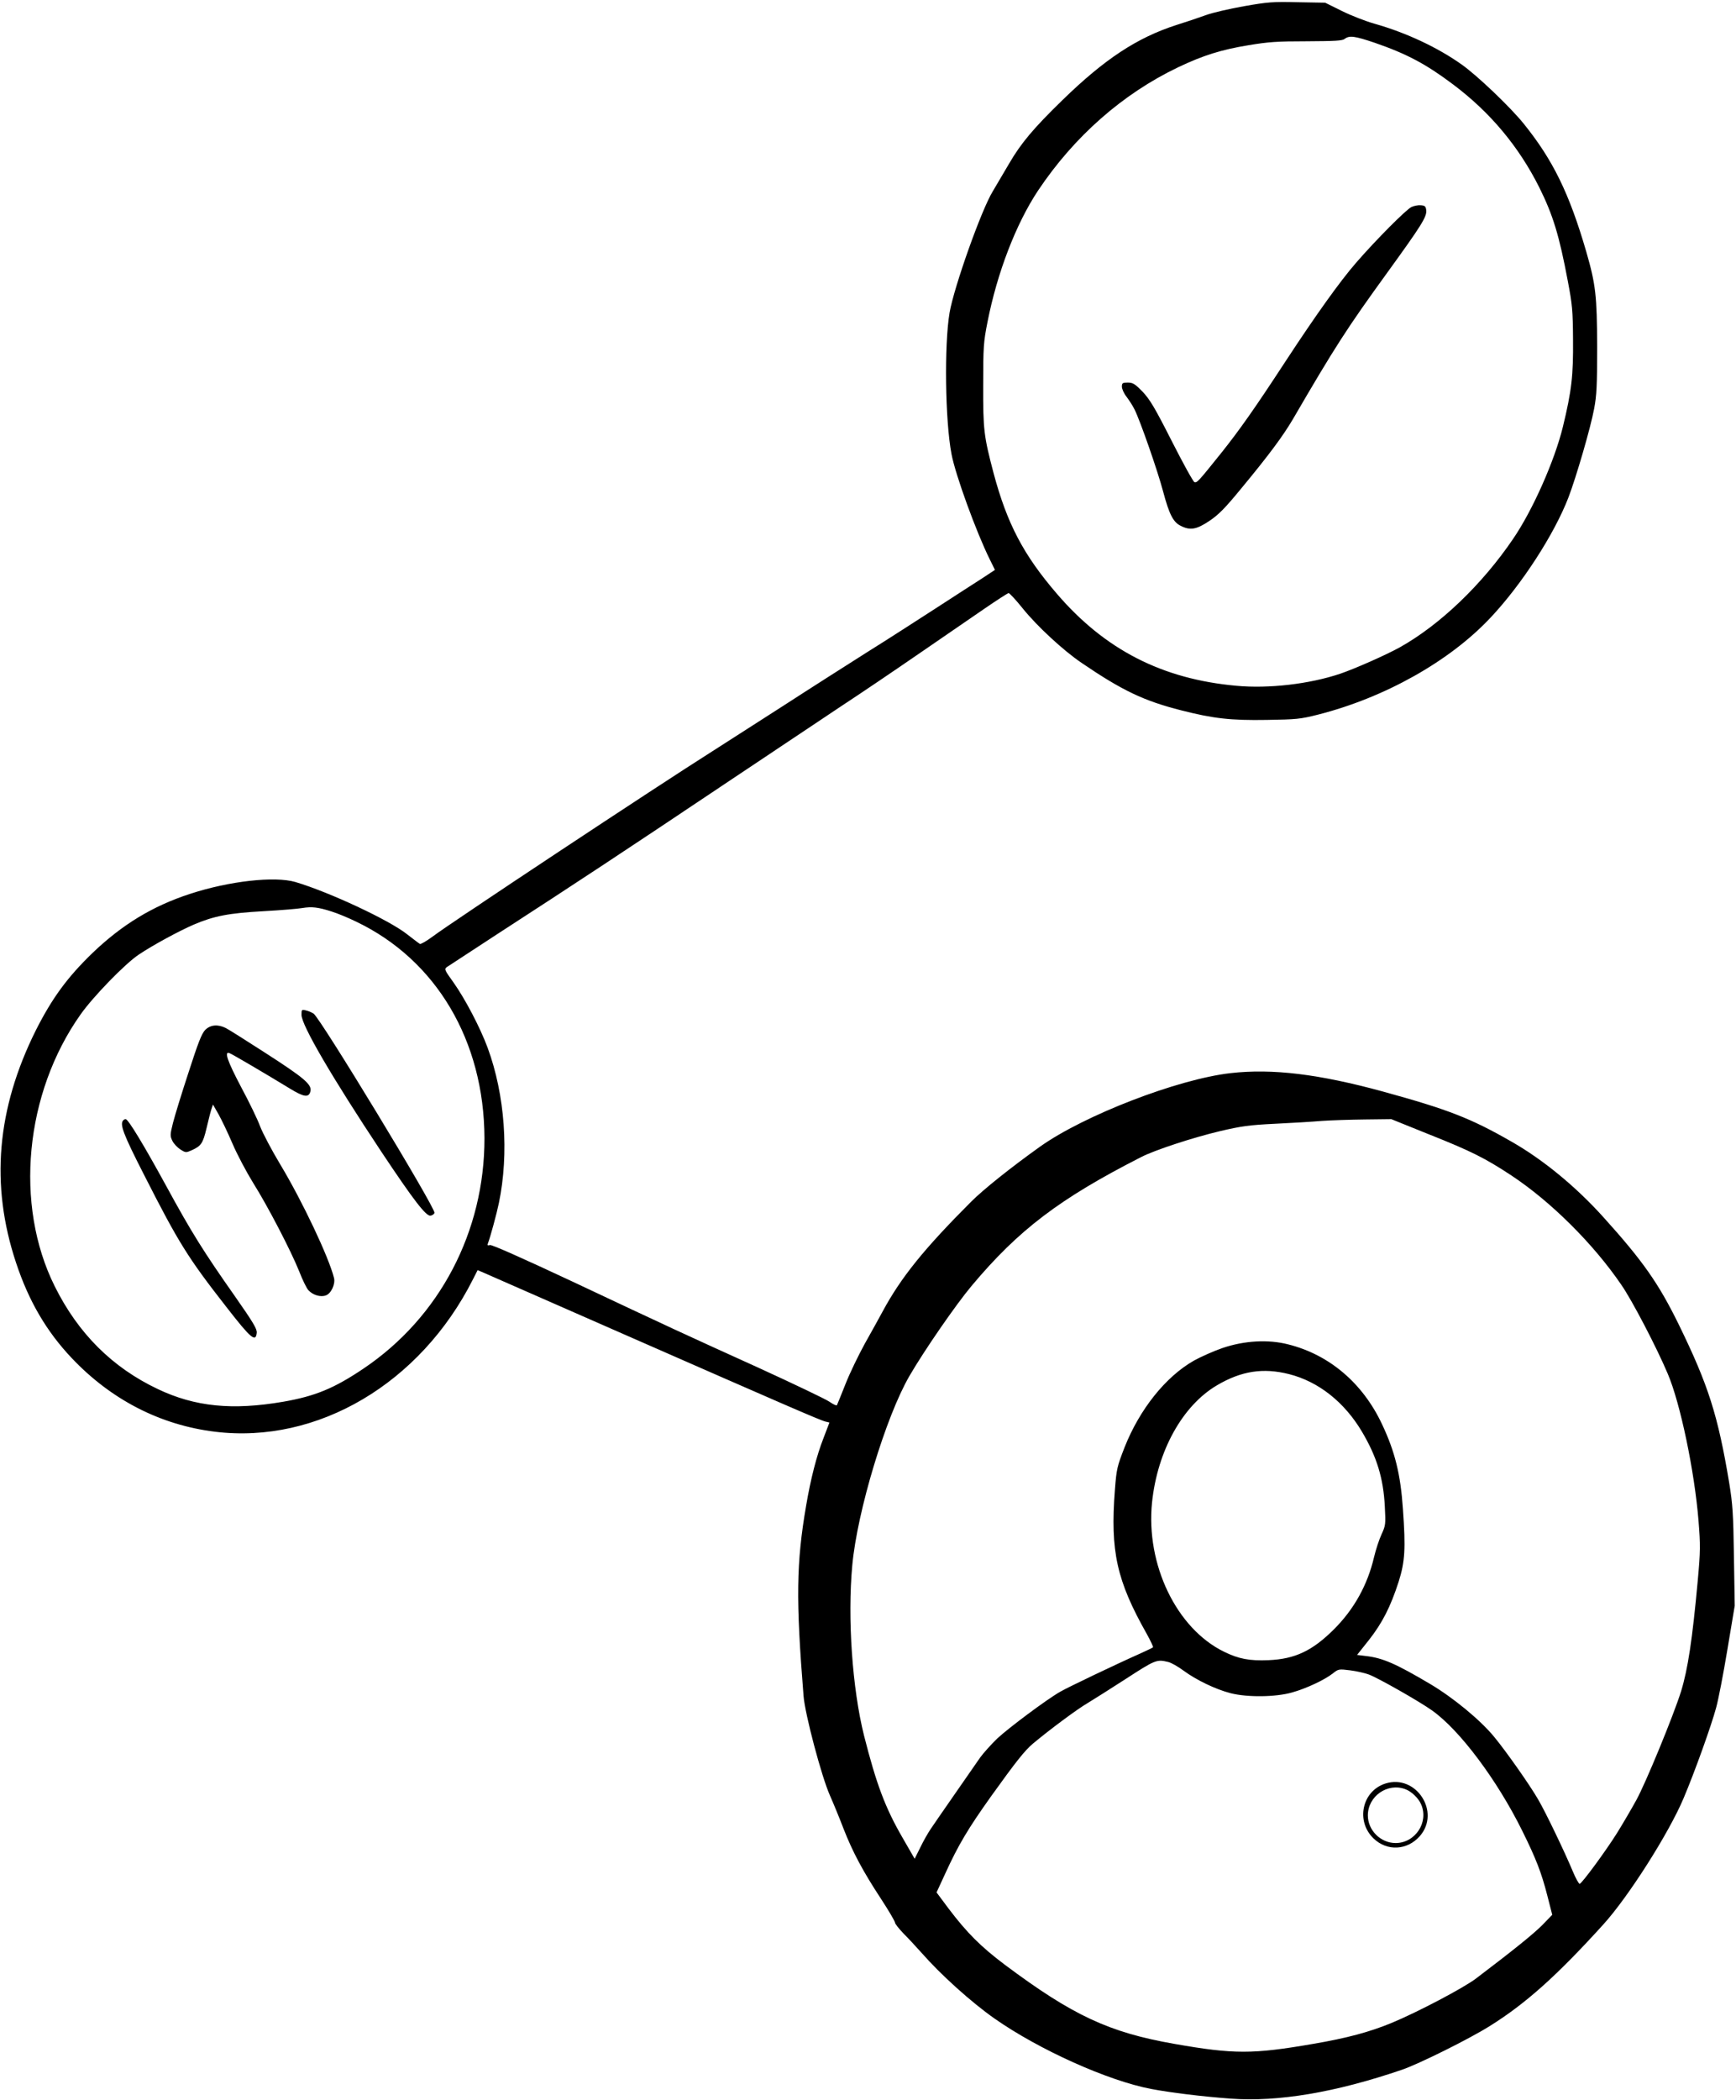 <?xml version="1.0" standalone="no"?>
<!DOCTYPE svg PUBLIC "-//W3C//DTD SVG 20010904//EN"
 "http://www.w3.org/TR/2001/REC-SVG-20010904/DTD/svg10.dtd">
<svg version="1.0" xmlns="http://www.w3.org/2000/svg"
 width="1094pt" height="1323pt" viewBox="0 0 1094 1323"
 preserveAspectRatio="xMidYMid meet">
<g transform="translate(0,1323) scale(0.1,-0.1)"
fill="#000000" stroke="none">
<path d="M7840 13191 c-91 -16 -199 -41 -240 -56 -41 -15 -124 -43 -185 -62
-249 -80 -454 -215 -719 -473 -184 -179 -262 -272 -337 -401 -37 -63 -83 -141
-102 -173 -72 -116 -245 -604 -273 -766 -34 -202 -28 -679 12 -889 24 -131
158 -497 241 -664 l33 -67 -82 -54 c-46 -29 -175 -113 -288 -186 -113 -73
-308 -199 -435 -278 -126 -80 -367 -233 -535 -342 -168 -108 -366 -235 -440
-282 -353 -223 -1642 -1076 -1764 -1168 -38 -28 -74 -49 -80 -46 -6 3 -42 31
-81 61 -112 89 -491 266 -704 329 -130 38 -417 6 -664 -75 -236 -77 -427 -193
-615 -373 -158 -153 -254 -284 -356 -486 -247 -495 -288 -974 -125 -1464 80
-242 192 -433 351 -601 249 -263 559 -422 903 -464 646 -79 1294 304 1625 959
l30 59 42 -18 c24 -11 414 -182 868 -381 1003 -440 1248 -547 1282 -555 l25
-6 -37 -97 c-44 -112 -81 -257 -110 -427 -62 -361 -65 -591 -16 -1200 9 -113
113 -506 166 -625 23 -52 62 -147 86 -210 57 -146 122 -268 235 -440 49 -75
89 -143 89 -151 0 -7 24 -38 54 -69 30 -30 81 -85 113 -121 122 -139 314 -312
461 -415 280 -196 713 -391 986 -443 121 -23 322 -48 502 -61 298 -22 661 39
1079 182 104 35 424 194 553 275 226 141 423 317 714 638 158 173 415 577 508
798 70 165 175 458 205 570 14 50 46 216 71 367 l46 275 -5 310 c-4 272 -8
329 -30 465 -71 425 -131 614 -317 995 -128 261 -226 401 -476 678 -174 193
-380 362 -578 475 -258 148 -400 203 -811 316 -403 110 -696 146 -960 116
-334 -38 -924 -266 -1202 -464 -182 -130 -355 -268 -433 -346 -297 -297 -442
-477 -557 -690 -22 -41 -73 -133 -113 -204 -39 -71 -95 -186 -122 -255 -27
-69 -52 -129 -54 -133 -3 -4 -24 6 -47 22 -23 16 -224 112 -447 214 -481 218
-540 245 -1179 546 -310 145 -501 230 -513 227 -15 -4 -18 -2 -13 11 15 39 55
186 69 254 65 314 38 682 -71 978 -47 127 -142 308 -215 411 -57 79 -59 84
-42 97 11 7 150 98 309 202 508 329 835 545 1410 930 308 206 655 437 770 514
116 76 332 222 480 324 149 102 335 230 415 285 80 55 150 100 156 101 5 1 47
-44 91 -99 89 -110 253 -262 368 -340 257 -175 393 -240 630 -300 200 -51 310
-64 540 -60 184 3 209 5 320 33 421 107 830 336 1088 611 197 209 402 526 491
757 49 128 140 440 162 559 16 84 19 147 19 390 -1 324 -9 393 -69 601 -107
367 -210 577 -394 805 -83 103 -291 302 -390 372 -150 107 -350 201 -548 257
-57 16 -150 52 -208 81 l-105 52 -173 3 c-156 4 -190 1 -338 -25z m825 -231
c202 -70 322 -134 491 -261 235 -176 415 -392 544 -649 87 -175 126 -303 180
-590 28 -147 32 -187 33 -370 2 -226 -9 -323 -64 -549 -52 -213 -190 -525
-314 -706 -195 -287 -460 -541 -714 -683 -89 -49 -279 -133 -375 -166 -193
-65 -450 -95 -654 -76 -468 42 -829 227 -1132 580 -210 244 -314 442 -399 761
-61 232 -66 271 -65 554 0 240 2 270 27 396 61 311 180 620 319 829 228 341
534 610 884 777 156 74 270 110 441 138 125 21 182 25 368 25 178 1 224 3 239
15 30 23 64 18 191 -25z m-6575 -5472 c36 -11 106 -40 155 -64 504 -241 806
-750 808 -1364 1 -588 -282 -1128 -762 -1451 -184 -124 -304 -174 -506 -209
-320 -55 -556 -32 -791 80 -285 135 -501 349 -649 647 -256 513 -189 1216 163
1713 79 112 282 321 367 377 88 59 252 148 347 189 127 54 220 72 438 84 107
6 218 15 245 20 61 10 101 5 185 -22z m6916 -1404 c262 -104 354 -150 519
-259 248 -164 516 -430 692 -688 67 -96 223 -395 293 -561 79 -185 169 -615
194 -928 12 -152 12 -187 -5 -375 -34 -371 -62 -556 -105 -697 -48 -153 -224
-581 -283 -687 -32 -58 -87 -152 -122 -208 -69 -110 -218 -313 -234 -318 -5
-1 -25 34 -44 80 -51 122 -171 372 -218 452 -54 93 -201 302 -277 394 -87 106
-258 247 -405 334 -213 126 -297 163 -402 175 l-57 7 74 93 c85 108 137 210
188 368 40 127 45 206 27 459 -15 218 -50 360 -131 532 -121 259 -332 439
-591 504 -127 33 -278 24 -416 -23 -55 -19 -136 -55 -179 -79 -178 -101 -342
-306 -437 -546 -47 -121 -51 -136 -61 -268 -30 -387 11 -572 201 -908 24 -44
42 -81 39 -84 -3 -3 -38 -20 -78 -38 -149 -66 -463 -216 -507 -242 -86 -49
-325 -228 -396 -294 -38 -37 -87 -91 -108 -120 -70 -101 -281 -404 -311 -449
-17 -25 -47 -77 -66 -117 l-36 -72 -76 132 c-109 188 -165 337 -243 644 -74
296 -105 739 -74 1073 31 339 211 935 360 1192 94 162 293 450 392 568 296
353 554 549 1068 811 85 44 326 123 499 164 133 31 182 38 345 46 105 5 237
13 295 18 58 4 180 8 271 9 l167 2 238 -96z m-883 -1510 c186 -47 349 -176
460 -363 93 -157 135 -292 144 -472 6 -111 5 -118 -21 -175 -15 -32 -36 -97
-47 -143 -41 -176 -127 -330 -254 -456 -135 -134 -244 -186 -411 -193 -121 -5
-188 8 -280 53 -300 146 -494 550 -454 941 34 325 192 610 410 738 153 90 290
111 453 70z m-763 -1813 c20 -4 65 -30 100 -56 79 -58 201 -117 295 -141 105
-27 286 -25 389 5 89 25 204 79 256 120 34 27 37 28 108 19 40 -5 94 -17 120
-27 60 -23 319 -170 397 -226 175 -124 411 -440 569 -760 85 -172 120 -261
157 -406 l31 -121 -63 -65 c-57 -57 -177 -154 -417 -336 -77 -59 -372 -214
-532 -280 -138 -57 -282 -96 -494 -132 -381 -66 -501 -66 -876 0 -411 72 -640
179 -1066 497 -153 115 -240 202 -356 355 l-76 102 54 117 c83 182 144 284
290 489 155 216 211 287 263 331 104 87 280 218 344 255 39 24 146 91 237 150
191 124 199 127 270 110z"/>
<path d="M8895 11926 c-33 -15 -224 -207 -349 -351 -101 -116 -254 -330 -444
-620 -196 -300 -291 -434 -404 -576 -146 -182 -155 -192 -171 -186 -8 3 -72
119 -143 259 -108 213 -138 262 -184 311 -48 49 -61 57 -93 57 -33 0 -37 -3
-37 -26 0 -14 13 -43 29 -63 15 -20 39 -56 51 -81 35 -70 145 -384 180 -517
38 -142 63 -192 110 -215 60 -31 100 -24 182 31 58 39 99 81 196 199 179 216
267 335 330 442 266 457 341 573 594 922 215 297 250 352 246 393 -3 25 -8 30
-33 32 -16 2 -43 -3 -60 -11z"/>
<path d="M1900 6837 c0 -65 193 -395 503 -862 205 -308 282 -407 310 -403 12
2 23 10 25 18 6 32 -720 1228 -762 1255 -11 7 -33 17 -48 20 -27 7 -28 5 -28
-28z"/>
<path d="M1293 6742 c-22 -23 -44 -79 -105 -268 -43 -131 -87 -274 -98 -318
-18 -73 -19 -81 -4 -112 9 -19 32 -43 51 -55 33 -21 35 -21 73 -4 57 26 69 43
91 136 11 46 24 99 30 118 l11 33 35 -61 c19 -34 59 -117 88 -185 29 -68 88
-179 130 -247 93 -148 238 -427 291 -559 20 -52 46 -105 57 -117 28 -31 77
-46 111 -33 33 12 60 71 51 109 -32 130 -200 485 -339 716 -53 88 -110 196
-127 240 -16 44 -70 155 -120 248 -86 163 -108 227 -73 213 17 -6 226 -129
382 -224 85 -52 116 -57 127 -21 15 45 -32 85 -290 251 -115 74 -224 143 -242
152 -50 25 -97 21 -130 -12z"/>
<path d="M777 6173 c-24 -24 -1 -86 132 -346 216 -425 275 -520 519 -832 154
-198 184 -223 190 -160 2 24 -24 67 -138 230 -197 280 -274 403 -433 695 -140
256 -239 420 -255 420 -5 0 -12 -3 -15 -7z"/>
<path d="M8731 1995 c-148 -47 -189 -238 -74 -347 85 -81 211 -74 290 15 134
152 -23 393 -216 332z m126 -36 c38 -14 83 -57 99 -96 49 -113 -38 -243 -161
-243 -94 0 -175 80 -175 174 0 121 124 208 237 165z"/>
</g>
</svg>
